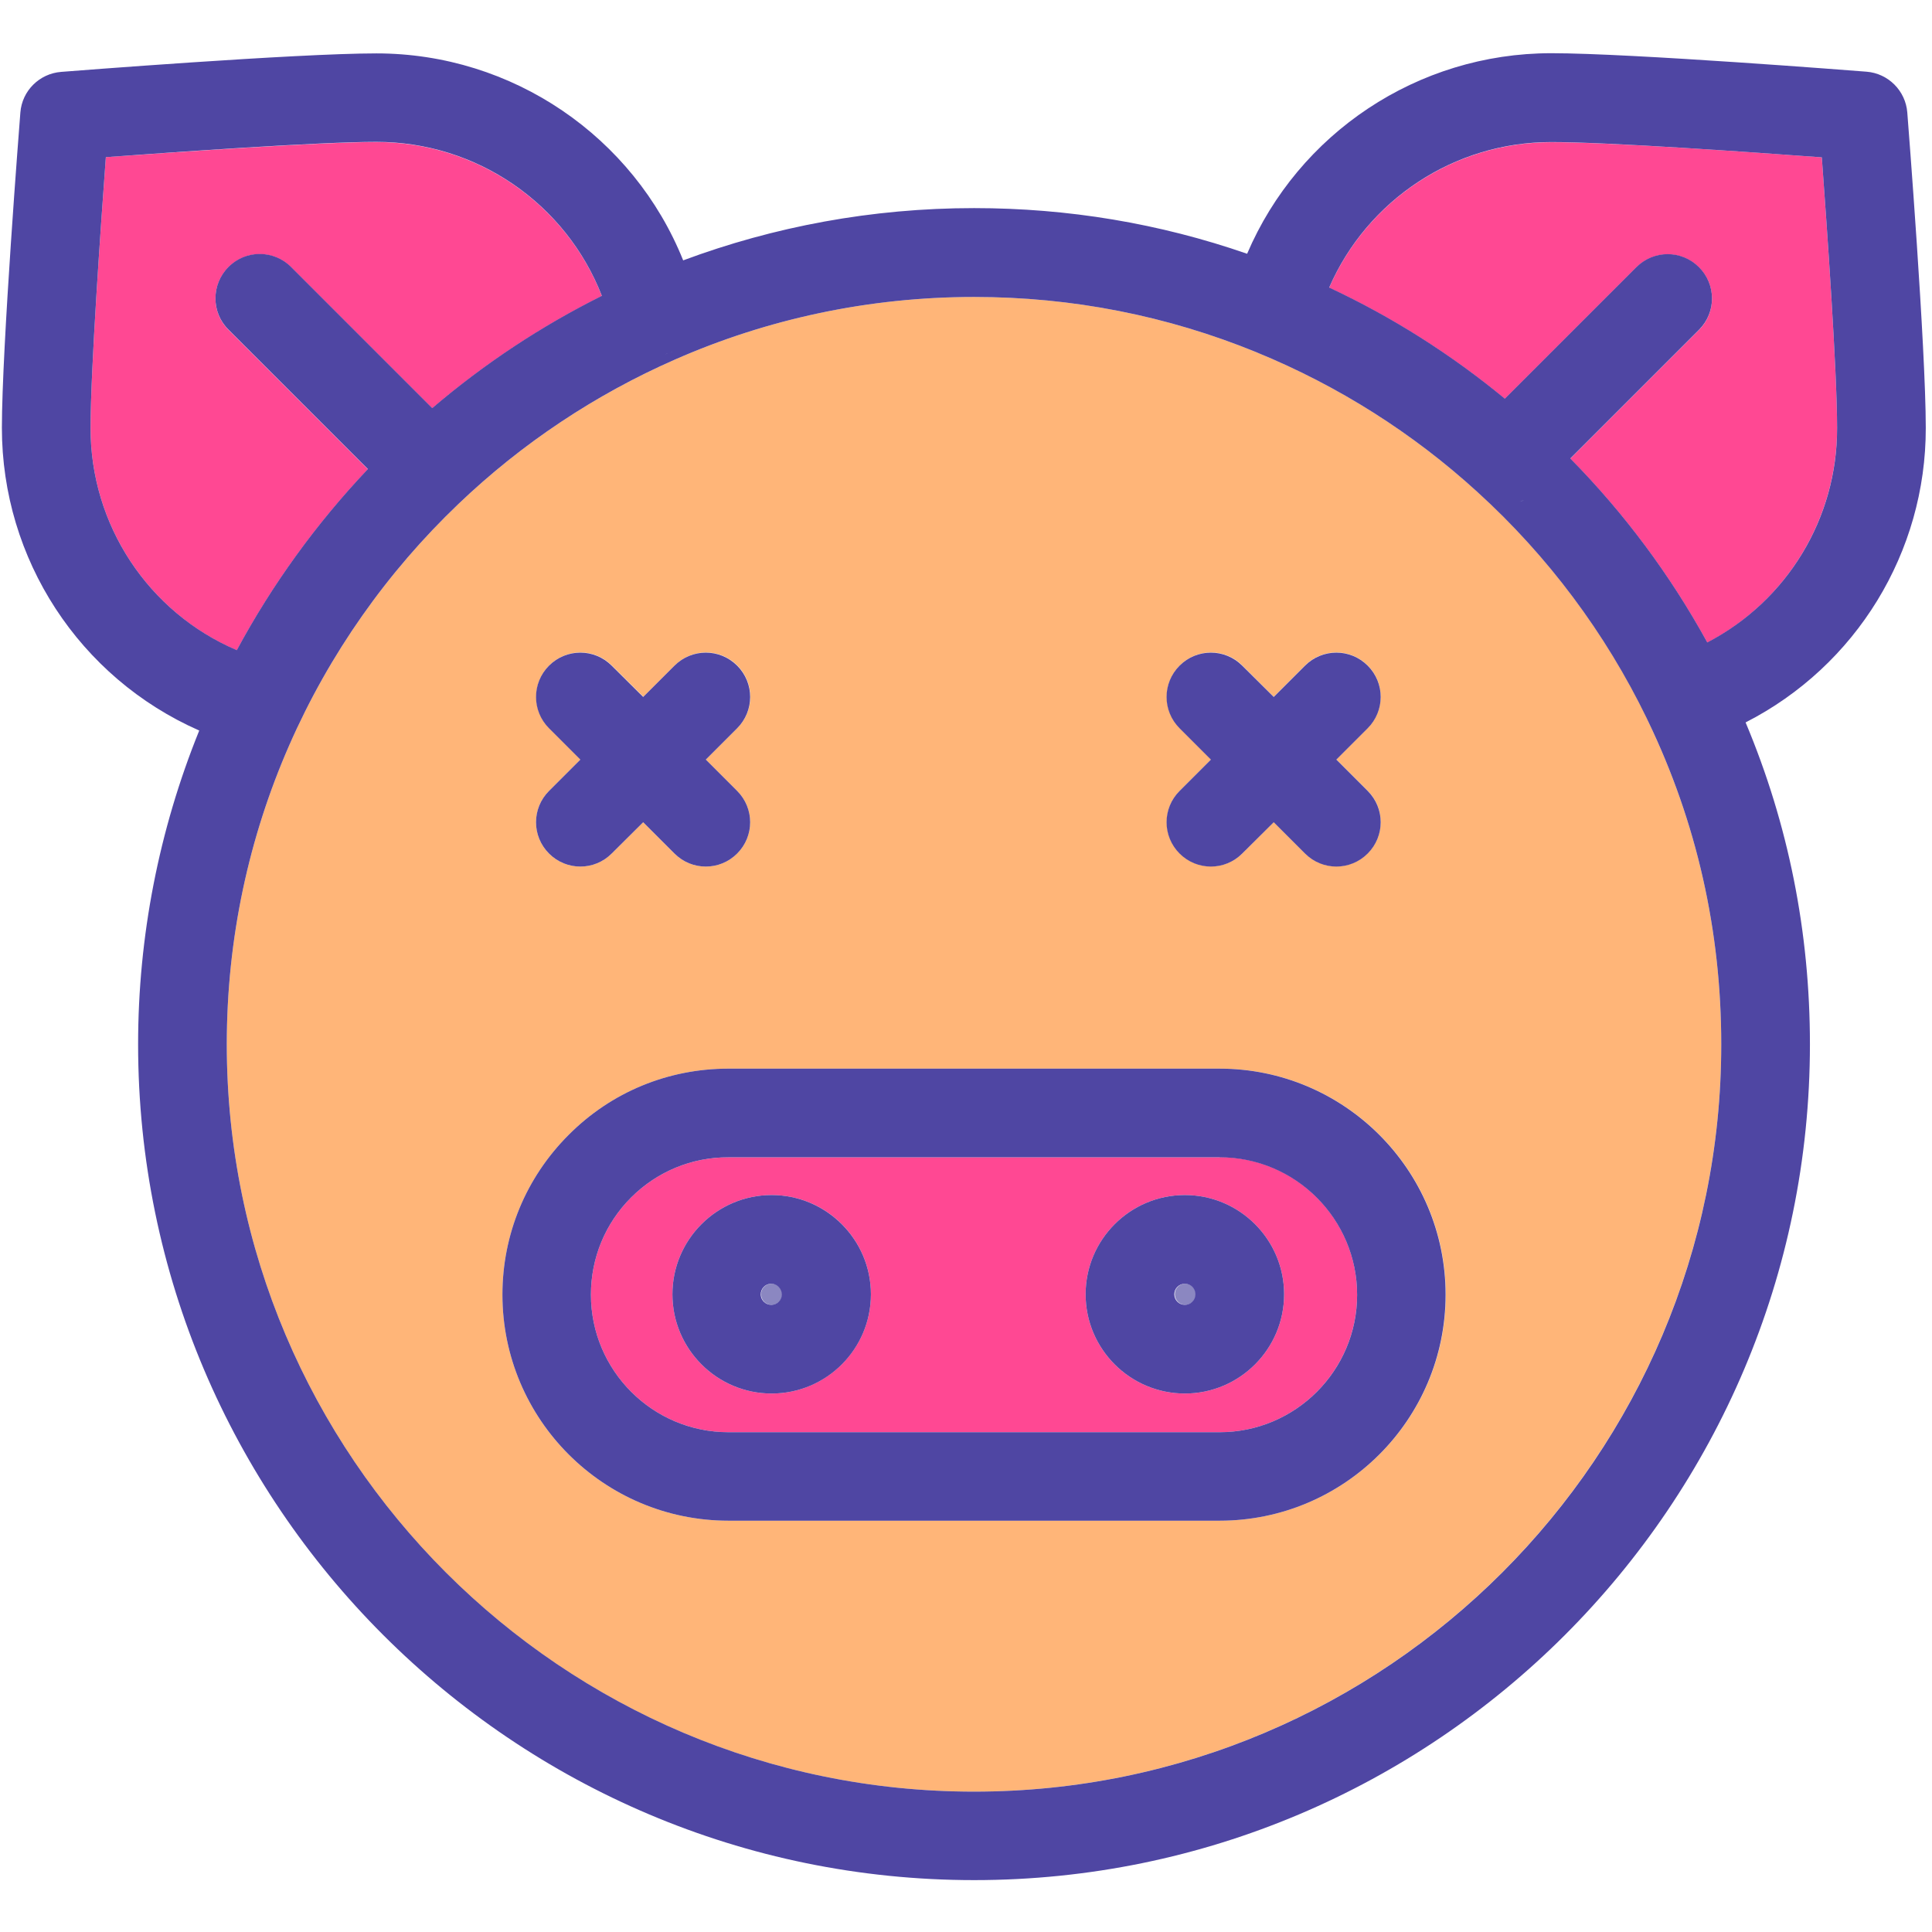 <?xml version="1.0" standalone="no"?><!DOCTYPE svg PUBLIC "-//W3C//DTD SVG 1.1//EN" "http://www.w3.org/Graphics/SVG/1.1/DTD/svg11.dtd"><svg t="1495539097318" class="icon" style="" viewBox="0 0 1024 1024" version="1.1" xmlns="http://www.w3.org/2000/svg" p-id="2603" xmlns:xlink="http://www.w3.org/1999/xlink" width="128" height="128"><defs><style type="text/css"></style></defs><path d="M199.5 75.3c53.3 0 100.5 32.8 119.5 81.6-32.3 16.1-62.5 36.1-89.9 59.5l-74.8-74.8c-9.2-9.2-24.1-9.2-33.2 0-9.2 9.2-9.2 24.1 0 33.2l73.9 73.9c-27.3 28.8-50.7 61.1-69.5 96-47-20.2-77.6-66.6-77.5-117.9 0-30.5 5.4-106.9 8.1-143.5 36.5-2.6 112.9-8 143.4-8z m766.1 8.1c2.7 36.5 8.1 113 8.1 143.5 0 47.8-26.5 91.6-68.8 113.7-19.6-35.7-44-68.5-72.6-97.5l68.2-68.2c9.2-9.2 9.2-24 0-33.2-9.2-9.2-24-9.2-33.2 0l-69.7 69.7c-28.5-23.5-59.7-43.3-93.1-58.9 20.1-46.2 66-77.1 117.7-77.1 30.5-0.1 106.9 5.3 143.4 8z" fill="#FF4893" p-id="2604"></path><path d="M873.5 382.2c25.8 53.6 38.8 111.3 38.8 171.3 0 218.4-177.7 396.1-396.1 396.1s-396-177.7-396-396.1c0-112.6 47.2-214.3 122.9-286.5 33.5-32 72.4-57.9 114.8-76.5 48.5-21.3 102.2-33.1 158.4-33.1 51.9 0 102.3 9.9 149.9 29.4 43 17.6 82.5 42.6 116.9 73.9 37.4 34 67.9 74.8 89.9 120.2 0 0.1 0 0.1 0.1 0.2 0.1 0.3 0.3 0.6 0.4 0.9v0.2z m-107.2 304c0-66.1-53.7-119.8-119.8-119.8H386.1c-32 0-62.1 12.4-84.7 35.1-22.6 22.6-35.1 52.7-35.1 84.7 0 66.1 53.7 119.8 119.8 119.8h260.3c66.1 0 119.9-53.7 119.9-119.8z m-41.4-300.3c9.2-9.2 9.2-24 0-33.2-9.2-9.2-24-9.2-33.2 0l-16.6 16.6-16.6-16.6c-9.2-9.2-24-9.2-33.2 0-9.2 9.2-9.2 24 0 33.2l16.6 16.6-16.6 16.6c-9.2 9.2-9.2 24 0 33.2 4.4 4.4 10.4 6.9 16.6 6.9 6.2 0 12.2-2.5 16.6-6.9l16.6-16.6 16.6 16.6c4.4 4.4 10.4 6.9 16.6 6.9 6.2 0 12.2-2.5 16.6-6.9 9.2-9.2 9.2-24 0-33.2l-16.6-16.6c0 0.1 16.6-16.6 16.6-16.6z m-334.1 0c9.2-9.2 9.2-24 0-33.2-9.2-9.2-24-9.2-33.2 0L341 369.3l-16.7-16.6c-9.2-9.2-24-9.2-33.2 0-9.2 9.2-9.2 24 0 33.2l16.6 16.6-16.7 16.7c-9.2 9.2-9.2 24 0 33.2 4.4 4.4 10.4 6.9 16.6 6.9 6.2 0 12.2-2.5 16.6-6.9l16.7-16.6 16.6 16.6c4.4 4.4 10.4 6.9 16.6 6.9 6.2 0 12.2-2.5 16.6-6.9 9.2-9.2 9.2-24 0-33.2l-16.6-16.6 16.7-16.7z" fill="#FFB578" p-id="2605"></path><path d="M646.4 613.3c40.2 0 72.9 32.7 72.9 72.9s-32.7 72.9-72.9 72.9H386.1c-40.2 0-72.9-32.7-72.9-72.9 0-19.5 7.6-37.8 21.3-51.5 13.7-13.7 32.2-21.4 51.6-21.3h260.3z m34.2 72.7c0-29-23.6-52.6-52.6-52.6S575.4 657 575.4 686s23.6 52.6 52.6 52.6 52.6-23.6 52.6-52.6z m-219 0c0-29-23.6-52.6-52.6-52.6S356.4 657 356.4 686s23.6 52.6 52.6 52.6c28.9 0 52.6-23.6 52.6-52.6z" fill="#FF4893" p-id="2606"></path><path d="M628 680.4c3.1-0.1 5.7 2.3 5.8 5.4 0.1 3.1-2.3 5.7-5.4 5.8h-0.3c-3.1-0.1-5.5-2.7-5.4-5.8 0-2.9 2.4-5.3 5.3-5.4z m-219 0c3.1 0 5.6 2.5 5.6 5.6 0 3.1-2.5 5.6-5.6 5.6-3.1 0-5.6-2.5-5.6-5.6-0.1-3.1 2.5-5.6 5.6-5.6z" fill="#8B87C1" p-id="2607"></path><path d="M409 633.4c-29 0-52.6 23.6-52.6 52.6s23.6 52.6 52.6 52.6 52.6-23.6 52.6-52.6-23.7-52.6-52.6-52.6z m0 58.2c-3.1 0.1-5.7-2.3-5.8-5.4-0.1-3.1 2.3-5.7 5.4-5.8h0.3c3.1 0.1 5.5 2.7 5.5 5.8-0.1 2.9-2.4 5.3-5.4 5.4z m-68.1-322.2l-16.7-16.6c-9.2-9.2-24-9.2-33.2 0-9.2 9.2-9.2 24 0 33.2l16.6 16.6-16.6 16.6c-9.2 9.2-9.2 24 0 33.2 4.6 4.6 10.6 6.9 16.6 6.9 6 0 12-2.3 16.6-6.9l16.7-16.6 16.6 16.6c4.6 4.6 10.6 6.9 16.6 6.9s12-2.3 16.6-6.9c9.2-9.2 9.2-24 0-33.2l-16.6-16.6 16.6-16.6c9.2-9.2 9.2-24 0-33.2-9.2-9.2-24-9.2-33.2 0l-16.6 16.6z" fill="#4F46A3" p-id="2608"></path><path d="M646.4 566.4H386.1c-32 0-62.1 12.4-84.7 35.1-22.6 22.6-35.1 52.7-35.1 84.7 0 66.1 53.7 119.8 119.8 119.8h260.3c66.1 0 119.8-53.7 119.8-119.8s-53.7-119.8-119.8-119.8z m0 192.7H386.1c-40.2 0-72.9-32.7-72.9-72.9 0-19.5 7.6-37.8 21.3-51.5 13.7-13.7 32.2-21.4 51.6-21.3h260.3c40.2 0 72.9 32.7 72.9 72.9 0 40.1-32.7 72.8-72.9 72.8z" fill="#4F46A3" p-id="2609"></path><path d="M1020.7 226.8c0-42.4-9.4-162.1-9.8-167.2-0.9-11.5-10.1-20.7-21.6-21.6-5.1-0.4-124.7-9.8-167.1-9.8-71 0-134 42.6-161.2 106.3-46.4-16.1-94.9-24.2-144.7-24.2-54.2 0-106.1 9.8-154.2 27.7-26.3-65.5-90.4-109.7-162.6-109.7-42.4 0-162.1 9.4-167.1 9.8-11.5 0.9-20.7 10-21.6 21.5C10.4 64.7 1 184.4 1 226.8c0 69.5 41 132.4 104.6 160.4C84.2 440 73.2 496.5 73.2 553.5c0 244.3 198.8 443 443.1 443s443-198.7 443-443c0-59.4-11.4-116.6-34.1-170.6 58.7-30 95.6-90.3 95.5-156.1z m-368.9-61.7c0-2 0.3-4 0.8-5.9 0.2-0.8 0.4-1.6 0.6-2.3-0.2 0.8-0.4 1.6-0.6 2.3-0.5 1.9-0.8 3.9-0.8 5.9z m-295.4 21.3c-0.1 0-0.2 0.1-0.2 0.1-1.2 0.5-2.5 1-3.8 1.3 1.3-0.3 2.7-0.8 4-1.4zM48 226.8c0-30.5 5.4-106.9 8.1-143.5 36.5-2.7 112.9-8.1 143.4-8.1 53.3 0 100.5 32.8 119.5 81.6-32.3 16.1-62.5 36.1-89.9 59.5l-74.8-74.8c-9.2-9.2-24.1-9.2-33.2 0-9.2 9.2-9.2 24.1 0 33.2l73.9 73.9c-27.3 28.8-50.7 61.1-69.5 96-47-20.1-77.6-66.5-77.5-117.8z m166.9 38.6z m301.4 684.2c-218.4 0-396.1-177.7-396.1-396.1 0-112.6 47.2-214.3 122.9-286.5 33.5-32 72.4-57.9 114.8-76.5 48.5-21.3 102.2-33.1 158.4-33.1 51.9 0 102.3 9.9 149.9 29.4 0.1 0 0.2 0.1 0.2 0.1 42.9 17.6 82.4 42.6 116.6 73.8 37.4 34 67.9 74.8 89.9 120.2 0 0.1 0 0.1 0.1 0.2 0.1 0.3 0.3 0.6 0.4 0.9l0.1 0.2c25.8 53.6 38.8 111.3 38.8 171.3 0.1 218.4-177.6 396.1-396 396.1zM871 366.4c0.1-0.7 0.3-1.5 0.5-2.2-0.2 0.7-0.4 1.5-0.5 2.2z m-2.4-40.8z m11.9 25.9c-0.5 0.3-0.9 0.7-1.3 1 0.4-0.3 0.8-0.7 1.3-1z m-2.5 2c-0.4 0.4-0.8 0.8-1.2 1.3 0.4-0.4 0.8-0.9 1.2-1.3z m-2.2 2.3c-0.3 0.4-0.6 0.9-1 1.3 0.4-0.4 0.7-0.9 1-1.3z m-1.8 2.6c-0.3 0.4-0.5 0.9-0.7 1.4 0.2-0.5 0.4-1 0.7-1.4z m-1.5 2.8c-0.2 0.5-0.4 1-0.6 1.6 0.3-0.5 0.4-1.1 0.6-1.6z m-77.9-94.8c-0.7-0.1-1.3-0.4-2-0.6 0.6 0.2 1.3 0.5 2 0.6z m-4.2-1.2c-0.7-0.3-1.3-0.7-2-1 0.7 0.4 1.3 0.8 2 1z m21.4-2.3c-0.6 0.4-1.2 0.6-1.8 0.9 0.6-0.3 1.3-0.5 1.8-0.9z m-4 2.2c-0.8 0.3-1.5 0.5-2.3 0.7 0.7-0.3 1.5-0.4 2.3-0.7zM781 228z m113.1 142.7z m9.6 21.4z m1.2-51.6c-19.6-35.7-44-68.5-72.6-97.5l68.2-68.2c9.2-9.2 9.2-24 0-33.2-9.2-9.2-24-9.2-33.2 0l-69.7 69.7c-28.5-23.5-59.7-43.3-93.1-58.9 20.1-46.2 66-77.1 117.7-77.1 30.5 0 106.9 5.4 143.4 8.1 2.7 36.5 8.1 113 8.1 143.5 0.1 47.7-26.4 91.5-68.8 113.6z" fill="#4F46A3" p-id="2610"></path><path d="M628 633.4c-29 0-52.6 23.6-52.6 52.6s23.6 52.6 52.6 52.6 52.6-23.6 52.6-52.6-23.6-52.6-52.6-52.6z m0 58.2c-3.1 0-5.6-2.5-5.6-5.6 0-3.1 2.5-5.6 5.6-5.6 3.1 0 5.6 2.5 5.6 5.6 0 3.1-2.5 5.6-5.6 5.6zM675.1 369.4l-16.7-16.6c-9.2-9.2-24-9.2-33.2 0-9.2 9.2-9.2 24 0 33.2l16.6 16.6-16.6 16.6c-9.2 9.2-9.2 24 0 33.2 4.6 4.6 10.6 6.9 16.6 6.9 6 0 12-2.3 16.6-6.9l16.7-16.6 16.6 16.6c4.6 4.6 10.6 6.9 16.6 6.9 6 0 12-2.3 16.6-6.9 9.2-9.2 9.2-24 0-33.2l-16.6-16.6 16.6-16.6c9.2-9.2 9.2-24 0-33.2-9.2-9.2-24-9.2-33.2 0l-16.6 16.6z" fill="#4F46A3" p-id="2611"></path></svg>